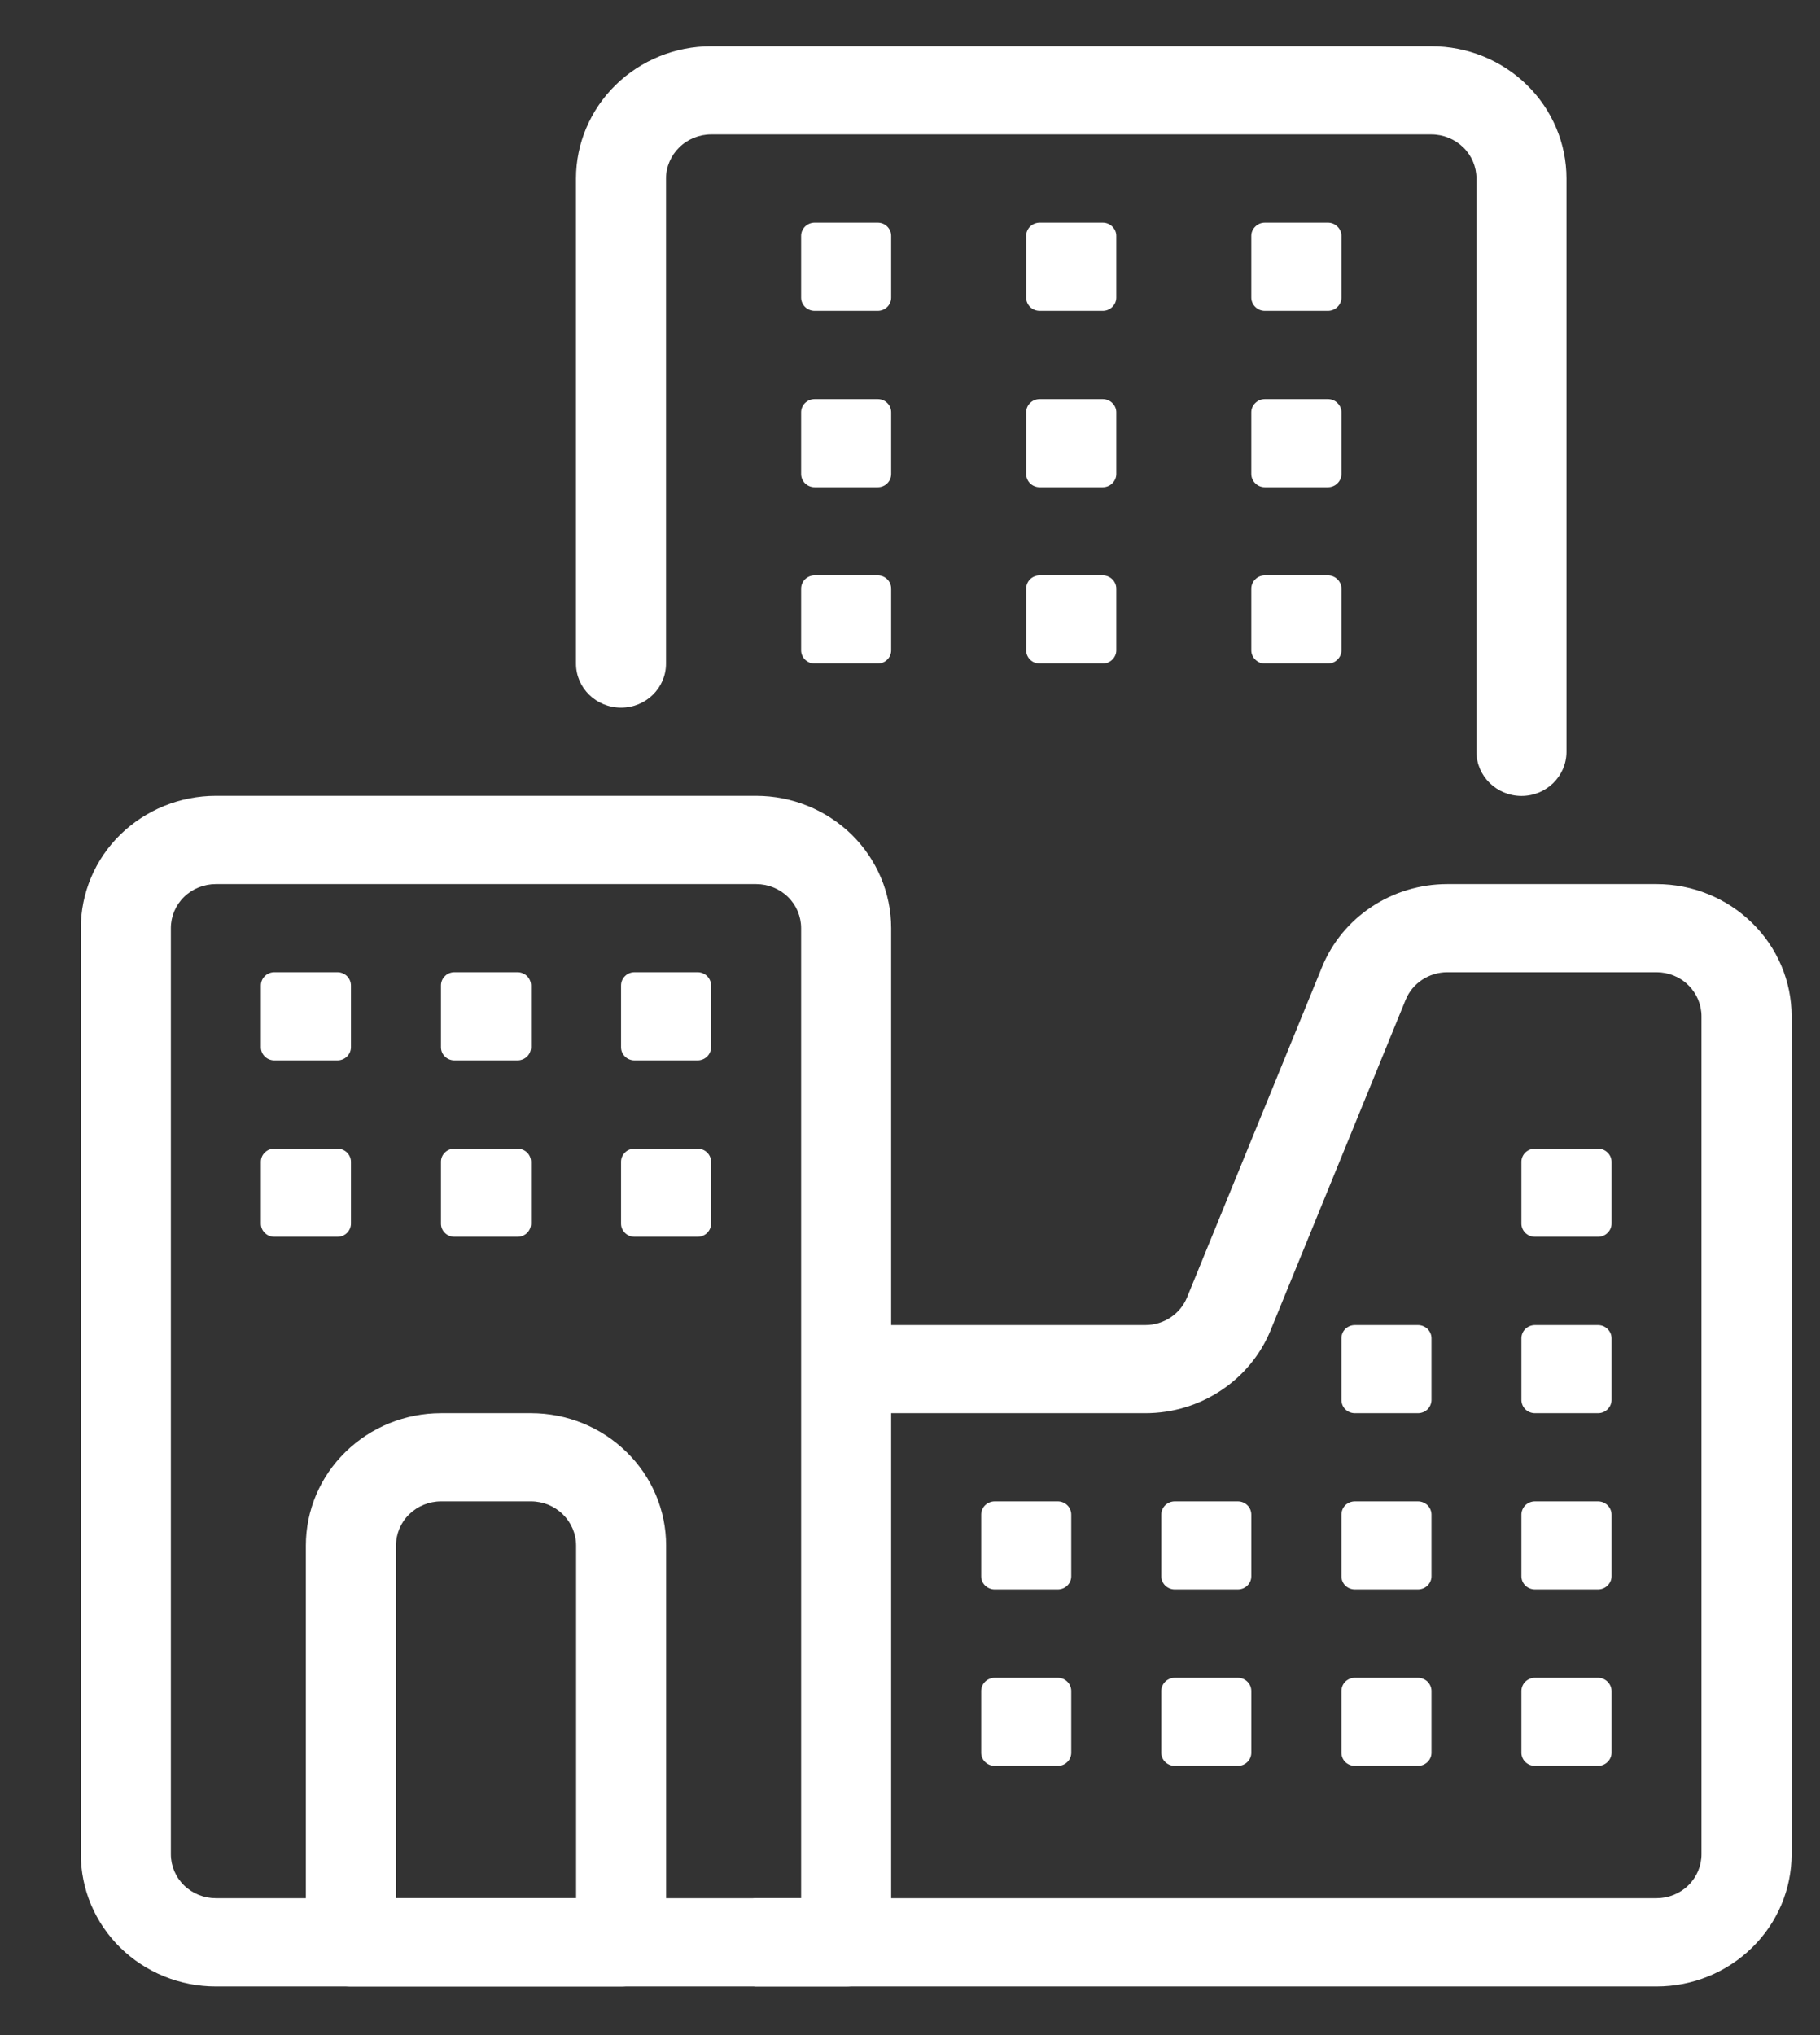 <svg width="17" height="19" viewBox="0 0 17 19" fill="none" xmlns="http://www.w3.org/2000/svg">
<rect x="0" y="0" width="17" height="19" fill="#333333" stroke="none"/>
<path fill-rule="evenodd" clip-rule="evenodd" d="M8.324 8.665C8.324 8.338 8.191 8.024 7.955 7.792C7.718 7.561 7.397 7.43 7.063 7.43H2.016C1.682 7.43 1.361 7.561 1.124 7.792C0.887 8.024 0.755 8.338 0.755 8.665C0.755 10.593 0.755 15.383 0.755 17.311C0.755 17.638 0.887 17.952 1.124 18.184C1.361 18.416 1.682 18.546 2.016 18.546H7.904C8.136 18.546 8.324 18.361 8.324 18.134V8.665ZM7.483 8.665V17.722H2.016C1.905 17.722 1.798 17.679 1.719 17.602C1.64 17.525 1.596 17.42 1.596 17.311V8.665C1.596 8.556 1.64 8.451 1.719 8.374C1.798 8.297 1.905 8.254 2.016 8.254H7.063C7.174 8.254 7.281 8.297 7.36 8.374C7.439 8.451 7.483 8.556 7.483 8.665Z" fill="white"/>
<path fill-rule="evenodd" clip-rule="evenodd" d="M14.632 7.019V1.667C14.632 1.339 14.499 1.025 14.263 0.794C14.026 0.562 13.705 0.432 13.37 0.432C11.759 0.432 8.253 0.432 6.642 0.432C6.308 0.432 5.987 0.562 5.75 0.794C5.514 1.025 5.38 1.339 5.38 1.667C5.38 3.168 5.38 6.196 5.38 6.196C5.38 6.423 5.569 6.607 5.801 6.607C6.033 6.607 6.221 6.423 6.221 6.196C6.221 6.196 6.221 3.168 6.221 1.667C6.221 1.558 6.266 1.453 6.345 1.376C6.423 1.299 6.531 1.255 6.642 1.255H13.37C13.482 1.255 13.589 1.299 13.668 1.376C13.747 1.453 13.791 1.558 13.791 1.667V7.019C13.791 7.246 13.98 7.431 14.212 7.431C14.444 7.431 14.632 7.246 14.632 7.019Z" fill="white"/>
<path fill-rule="evenodd" clip-rule="evenodd" d="M7.062 18.546H15.473C15.808 18.546 16.128 18.416 16.365 18.184C16.602 17.953 16.735 17.638 16.735 17.311C16.735 15.518 16.735 11.281 16.735 9.489C16.735 9.161 16.602 8.847 16.365 8.616C16.128 8.384 15.808 8.254 15.473 8.254H13.519C13.003 8.254 12.539 8.561 12.348 9.03L11.088 12.112C11.025 12.268 10.87 12.371 10.698 12.371H7.903C7.671 12.371 7.671 13.194 7.903 13.194C7.903 13.194 9.739 13.194 10.698 13.194C11.214 13.194 11.678 12.886 11.869 12.418L13.129 9.336C13.192 9.18 13.347 9.077 13.519 9.077H15.473C15.584 9.077 15.692 9.12 15.77 9.198C15.849 9.275 15.893 9.38 15.893 9.489V17.311C15.893 17.42 15.849 17.525 15.77 17.602C15.692 17.679 15.584 17.722 15.473 17.722H7.062C6.83 17.722 6.83 18.546 7.062 18.546Z" fill="white"/>
<path fill-rule="evenodd" clip-rule="evenodd" d="M6.222 14.429C6.222 14.101 6.089 13.787 5.852 13.556C5.615 13.324 5.295 13.194 4.96 13.194H4.119C3.785 13.194 3.464 13.324 3.227 13.556C2.99 13.787 2.857 14.101 2.857 14.429C2.857 15.735 2.857 18.134 2.857 18.134C2.857 18.361 3.046 18.546 3.278 18.546H5.801C6.033 18.546 6.222 18.361 6.222 18.134V14.429ZM5.381 14.429V17.723H3.699V14.429C3.699 14.32 3.743 14.215 3.822 14.138C3.901 14.061 4.008 14.017 4.119 14.017H4.96C5.072 14.017 5.179 14.061 5.257 14.138C5.336 14.215 5.381 14.32 5.381 14.429Z" fill="white"/>
<path fill-rule="evenodd" clip-rule="evenodd" d="M4.96 9.201C4.96 9.168 4.946 9.136 4.923 9.113C4.899 9.09 4.867 9.077 4.834 9.077C4.675 9.077 4.404 9.077 4.245 9.077C4.211 9.077 4.179 9.09 4.156 9.113C4.132 9.136 4.119 9.168 4.119 9.201C4.119 9.356 4.119 9.621 4.119 9.777C4.119 9.81 4.132 9.841 4.156 9.864C4.179 9.887 4.211 9.9 4.245 9.9C4.404 9.9 4.675 9.9 4.834 9.9C4.867 9.9 4.899 9.887 4.923 9.864C4.946 9.841 4.96 9.81 4.96 9.777V9.201Z" fill="white"/>
<path fill-rule="evenodd" clip-rule="evenodd" d="M10.427 2.202C10.427 2.169 10.413 2.138 10.389 2.115C10.366 2.092 10.334 2.079 10.3 2.079C10.141 2.079 9.871 2.079 9.712 2.079C9.678 2.079 9.646 2.092 9.622 2.115C9.599 2.138 9.585 2.169 9.585 2.202C9.585 2.358 9.585 2.623 9.585 2.779C9.585 2.812 9.599 2.843 9.622 2.866C9.646 2.889 9.678 2.902 9.712 2.902C9.871 2.902 10.141 2.902 10.3 2.902C10.334 2.902 10.366 2.889 10.389 2.866C10.413 2.843 10.427 2.812 10.427 2.779V2.202Z" fill="white"/>
<path fill-rule="evenodd" clip-rule="evenodd" d="M10.427 3.849C10.427 3.816 10.413 3.785 10.389 3.762C10.366 3.739 10.334 3.726 10.3 3.726C10.141 3.726 9.871 3.726 9.712 3.726C9.678 3.726 9.646 3.739 9.622 3.762C9.599 3.785 9.585 3.816 9.585 3.849C9.585 4.005 9.585 4.27 9.585 4.425C9.585 4.458 9.599 4.49 9.622 4.513C9.646 4.536 9.678 4.549 9.712 4.549C9.871 4.549 10.141 4.549 10.3 4.549C10.334 4.549 10.366 4.536 10.389 4.513C10.413 4.49 10.427 4.458 10.427 4.425V3.849Z" fill="white"/>
<path fill-rule="evenodd" clip-rule="evenodd" d="M10.427 5.496C10.427 5.463 10.413 5.431 10.389 5.408C10.366 5.385 10.334 5.372 10.3 5.372C10.141 5.372 9.871 5.372 9.712 5.372C9.678 5.372 9.646 5.385 9.622 5.408C9.599 5.431 9.585 5.463 9.585 5.496C9.585 5.651 9.585 5.916 9.585 6.072C9.585 6.105 9.599 6.136 9.622 6.159C9.646 6.182 9.678 6.195 9.712 6.195C9.871 6.195 10.141 6.195 10.3 6.195C10.334 6.195 10.366 6.182 10.389 6.159C10.413 6.136 10.427 6.105 10.427 6.072V5.496Z" fill="white"/>
<path fill-rule="evenodd" clip-rule="evenodd" d="M3.278 9.201C3.278 9.168 3.264 9.136 3.241 9.113C3.217 9.09 3.185 9.077 3.152 9.077C2.993 9.077 2.722 9.077 2.563 9.077C2.529 9.077 2.497 9.09 2.474 9.113C2.45 9.136 2.437 9.168 2.437 9.201C2.437 9.356 2.437 9.621 2.437 9.777C2.437 9.81 2.45 9.841 2.474 9.864C2.497 9.887 2.529 9.9 2.563 9.9C2.722 9.9 2.993 9.9 3.152 9.9C3.185 9.9 3.217 9.887 3.241 9.864C3.264 9.841 3.278 9.81 3.278 9.777V9.201Z" fill="white"/>
<path fill-rule="evenodd" clip-rule="evenodd" d="M8.324 2.202C8.324 2.169 8.311 2.138 8.287 2.115C8.264 2.092 8.232 2.079 8.198 2.079C8.039 2.079 7.768 2.079 7.609 2.079C7.576 2.079 7.544 2.092 7.52 2.115C7.497 2.138 7.483 2.169 7.483 2.202C7.483 2.358 7.483 2.623 7.483 2.779C7.483 2.812 7.497 2.843 7.52 2.866C7.544 2.889 7.576 2.902 7.609 2.902C7.768 2.902 8.039 2.902 8.198 2.902C8.232 2.902 8.264 2.889 8.287 2.866C8.311 2.843 8.324 2.812 8.324 2.779V2.202Z" fill="white"/>
<path fill-rule="evenodd" clip-rule="evenodd" d="M8.324 3.849C8.324 3.816 8.311 3.785 8.287 3.762C8.264 3.739 8.232 3.726 8.198 3.726C8.039 3.726 7.768 3.726 7.609 3.726C7.576 3.726 7.544 3.739 7.52 3.762C7.497 3.785 7.483 3.816 7.483 3.849C7.483 4.005 7.483 4.27 7.483 4.425C7.483 4.458 7.497 4.49 7.52 4.513C7.544 4.536 7.576 4.549 7.609 4.549C7.768 4.549 8.039 4.549 8.198 4.549C8.232 4.549 8.264 4.536 8.287 4.513C8.311 4.49 8.324 4.458 8.324 4.425V3.849Z" fill="white"/>
<path fill-rule="evenodd" clip-rule="evenodd" d="M8.324 5.496C8.324 5.463 8.311 5.431 8.287 5.408C8.264 5.385 8.232 5.372 8.198 5.372C8.039 5.372 7.768 5.372 7.609 5.372C7.576 5.372 7.544 5.385 7.52 5.408C7.497 5.431 7.483 5.463 7.483 5.496C7.483 5.651 7.483 5.916 7.483 6.072C7.483 6.105 7.497 6.136 7.52 6.159C7.544 6.182 7.576 6.195 7.609 6.195C7.768 6.195 8.039 6.195 8.198 6.195C8.232 6.195 8.264 6.182 8.287 6.159C8.311 6.136 8.324 6.105 8.324 6.072V5.496Z" fill="white"/>
<path fill-rule="evenodd" clip-rule="evenodd" d="M4.96 10.847C4.96 10.814 4.946 10.783 4.923 10.76C4.899 10.737 4.867 10.724 4.834 10.724C4.675 10.724 4.404 10.724 4.245 10.724C4.211 10.724 4.179 10.737 4.156 10.76C4.132 10.783 4.119 10.814 4.119 10.847C4.119 11.003 4.119 11.268 4.119 11.424C4.119 11.457 4.132 11.488 4.156 11.511C4.179 11.534 4.211 11.547 4.245 11.547C4.404 11.547 4.675 11.547 4.834 11.547C4.867 11.547 4.899 11.534 4.923 11.511C4.946 11.488 4.96 11.457 4.96 11.424V10.847Z" fill="white"/>
<path fill-rule="evenodd" clip-rule="evenodd" d="M3.278 10.847C3.278 10.814 3.264 10.783 3.241 10.76C3.217 10.737 3.185 10.724 3.152 10.724C2.993 10.724 2.722 10.724 2.563 10.724C2.529 10.724 2.497 10.737 2.474 10.76C2.45 10.783 2.437 10.814 2.437 10.847C2.437 11.003 2.437 11.268 2.437 11.424C2.437 11.457 2.45 11.488 2.474 11.511C2.497 11.534 2.529 11.547 2.563 11.547C2.722 11.547 2.993 11.547 3.152 11.547C3.185 11.547 3.217 11.534 3.241 11.511C3.264 11.488 3.278 11.457 3.278 11.424V10.847Z" fill="white"/>
<path fill-rule="evenodd" clip-rule="evenodd" d="M6.642 9.201C6.642 9.168 6.628 9.136 6.605 9.113C6.581 9.09 6.549 9.077 6.516 9.077C6.357 9.077 6.086 9.077 5.927 9.077C5.893 9.077 5.861 9.09 5.838 9.113C5.814 9.136 5.801 9.168 5.801 9.201C5.801 9.356 5.801 9.621 5.801 9.777C5.801 9.81 5.814 9.841 5.838 9.864C5.861 9.887 5.893 9.9 5.927 9.9C6.086 9.9 6.357 9.9 6.516 9.9C6.549 9.9 6.581 9.887 6.605 9.864C6.628 9.841 6.642 9.81 6.642 9.777V9.201Z" fill="white"/>
<path fill-rule="evenodd" clip-rule="evenodd" d="M12.53 2.202C12.53 2.169 12.516 2.138 12.492 2.115C12.469 2.092 12.437 2.079 12.403 2.079C12.244 2.079 11.974 2.079 11.815 2.079C11.781 2.079 11.749 2.092 11.726 2.115C11.702 2.138 11.688 2.169 11.688 2.202C11.688 2.358 11.688 2.623 11.688 2.779C11.688 2.812 11.702 2.843 11.726 2.866C11.749 2.889 11.781 2.902 11.815 2.902C11.974 2.902 12.244 2.902 12.403 2.902C12.437 2.902 12.469 2.889 12.492 2.866C12.516 2.843 12.53 2.812 12.53 2.779V2.202Z" fill="white"/>
<path fill-rule="evenodd" clip-rule="evenodd" d="M12.53 3.849C12.53 3.816 12.516 3.785 12.492 3.762C12.469 3.739 12.437 3.726 12.403 3.726C12.244 3.726 11.974 3.726 11.815 3.726C11.781 3.726 11.749 3.739 11.726 3.762C11.702 3.785 11.688 3.816 11.688 3.849C11.688 4.005 11.688 4.27 11.688 4.425C11.688 4.458 11.702 4.49 11.726 4.513C11.749 4.536 11.781 4.549 11.815 4.549C11.974 4.549 12.244 4.549 12.403 4.549C12.437 4.549 12.469 4.536 12.492 4.513C12.516 4.49 12.53 4.458 12.53 4.425V3.849Z" fill="white"/>
<path fill-rule="evenodd" clip-rule="evenodd" d="M12.53 5.496C12.53 5.463 12.516 5.431 12.492 5.408C12.469 5.385 12.437 5.372 12.403 5.372C12.244 5.372 11.974 5.372 11.815 5.372C11.781 5.372 11.749 5.385 11.726 5.408C11.702 5.431 11.688 5.463 11.688 5.496C11.688 5.651 11.688 5.916 11.688 6.072C11.688 6.105 11.702 6.136 11.726 6.159C11.749 6.182 11.781 6.195 11.815 6.195C11.974 6.195 12.244 6.195 12.403 6.195C12.437 6.195 12.469 6.182 12.492 6.159C12.516 6.136 12.53 6.105 12.53 6.072V5.496Z" fill="white"/>
<path fill-rule="evenodd" clip-rule="evenodd" d="M15.053 10.847C15.053 10.814 15.039 10.783 15.015 10.76C14.992 10.737 14.96 10.724 14.926 10.724C14.767 10.724 14.496 10.724 14.338 10.724C14.304 10.724 14.272 10.737 14.248 10.76C14.225 10.783 14.211 10.814 14.211 10.847C14.211 11.003 14.211 11.268 14.211 11.424C14.211 11.457 14.225 11.488 14.248 11.511C14.272 11.534 14.304 11.547 14.338 11.547C14.496 11.547 14.767 11.547 14.926 11.547C14.96 11.547 14.992 11.534 15.015 11.511C15.039 11.488 15.053 11.457 15.053 11.424V10.847Z" fill="white"/>
<path fill-rule="evenodd" clip-rule="evenodd" d="M6.642 10.847C6.642 10.814 6.628 10.783 6.605 10.76C6.581 10.737 6.549 10.724 6.516 10.724C6.357 10.724 6.086 10.724 5.927 10.724C5.893 10.724 5.861 10.737 5.838 10.76C5.814 10.783 5.801 10.814 5.801 10.847C5.801 11.003 5.801 11.268 5.801 11.424C5.801 11.457 5.814 11.488 5.838 11.511C5.861 11.534 5.893 11.547 5.927 11.547C6.086 11.547 6.357 11.547 6.516 11.547C6.549 11.547 6.581 11.534 6.605 11.511C6.628 11.488 6.642 11.457 6.642 11.424V10.847Z" fill="white"/>
<path fill-rule="evenodd" clip-rule="evenodd" d="M15.053 12.494C15.053 12.461 15.039 12.43 15.015 12.407C14.992 12.384 14.96 12.371 14.926 12.371C14.767 12.371 14.496 12.371 14.338 12.371C14.304 12.371 14.272 12.384 14.248 12.407C14.225 12.43 14.211 12.461 14.211 12.494C14.211 12.65 14.211 12.915 14.211 13.07C14.211 13.103 14.225 13.135 14.248 13.158C14.272 13.181 14.304 13.194 14.338 13.194C14.496 13.194 14.767 13.194 14.926 13.194C14.96 13.194 14.992 13.181 15.015 13.158C15.039 13.135 15.053 13.103 15.053 13.07V12.494Z" fill="white"/>
<path fill-rule="evenodd" clip-rule="evenodd" d="M13.371 12.494C13.371 12.461 13.357 12.43 13.334 12.407C13.31 12.384 13.278 12.371 13.244 12.371C13.085 12.371 12.815 12.371 12.656 12.371C12.622 12.371 12.59 12.384 12.566 12.407C12.543 12.43 12.53 12.461 12.53 12.494C12.53 12.65 12.53 12.915 12.53 13.07C12.53 13.103 12.543 13.135 12.566 13.158C12.59 13.181 12.622 13.194 12.656 13.194C12.815 13.194 13.085 13.194 13.244 13.194C13.278 13.194 13.31 13.181 13.334 13.158C13.357 13.135 13.371 13.103 13.371 13.07V12.494Z" fill="white"/>
<path fill-rule="evenodd" clip-rule="evenodd" d="M15.053 14.141C15.053 14.108 15.039 14.076 15.015 14.053C14.992 14.03 14.96 14.017 14.926 14.017C14.767 14.017 14.496 14.017 14.338 14.017C14.304 14.017 14.272 14.03 14.248 14.053C14.225 14.076 14.211 14.108 14.211 14.141C14.211 14.296 14.211 14.561 14.211 14.717C14.211 14.75 14.225 14.781 14.248 14.804C14.272 14.827 14.304 14.84 14.338 14.84C14.496 14.84 14.767 14.84 14.926 14.84C14.96 14.84 14.992 14.827 15.015 14.804C15.039 14.781 15.053 14.75 15.053 14.717V14.141Z" fill="white"/>
<path fill-rule="evenodd" clip-rule="evenodd" d="M15.053 15.788C15.053 15.755 15.039 15.723 15.015 15.7C14.992 15.677 14.96 15.664 14.926 15.664C14.767 15.664 14.496 15.664 14.338 15.664C14.304 15.664 14.272 15.677 14.248 15.7C14.225 15.723 14.211 15.755 14.211 15.788C14.211 15.943 14.211 16.208 14.211 16.364C14.211 16.397 14.225 16.428 14.248 16.451C14.272 16.474 14.304 16.487 14.338 16.487C14.496 16.487 14.767 16.487 14.926 16.487C14.96 16.487 14.992 16.474 15.015 16.451C15.039 16.428 15.053 16.397 15.053 16.364V15.788Z" fill="white"/>
<path fill-rule="evenodd" clip-rule="evenodd" d="M13.371 14.141C13.371 14.108 13.357 14.076 13.334 14.053C13.31 14.03 13.278 14.017 13.244 14.017C13.085 14.017 12.815 14.017 12.656 14.017C12.622 14.017 12.59 14.03 12.566 14.053C12.543 14.076 12.53 14.108 12.53 14.141C12.53 14.296 12.53 14.561 12.53 14.717C12.53 14.75 12.543 14.781 12.566 14.804C12.59 14.827 12.622 14.84 12.656 14.84C12.815 14.84 13.085 14.84 13.244 14.84C13.278 14.84 13.31 14.827 13.334 14.804C13.357 14.781 13.371 14.75 13.371 14.717V14.141Z" fill="white"/>
<path fill-rule="evenodd" clip-rule="evenodd" d="M13.371 15.788C13.371 15.755 13.357 15.723 13.334 15.7C13.31 15.677 13.278 15.664 13.244 15.664C13.085 15.664 12.815 15.664 12.656 15.664C12.622 15.664 12.59 15.677 12.566 15.7C12.543 15.723 12.53 15.755 12.53 15.788C12.53 15.943 12.53 16.208 12.53 16.364C12.53 16.397 12.543 16.428 12.566 16.451C12.59 16.474 12.622 16.487 12.656 16.487C12.815 16.487 13.085 16.487 13.244 16.487C13.278 16.487 13.31 16.474 13.334 16.451C13.357 16.428 13.371 16.397 13.371 16.364V15.788Z" fill="white"/>
<path fill-rule="evenodd" clip-rule="evenodd" d="M11.688 14.141C11.688 14.108 11.675 14.076 11.651 14.053C11.628 14.03 11.596 14.017 11.562 14.017C11.403 14.017 11.132 14.017 10.973 14.017C10.94 14.017 10.908 14.03 10.884 14.053C10.861 14.076 10.847 14.108 10.847 14.141C10.847 14.296 10.847 14.561 10.847 14.717C10.847 14.75 10.861 14.781 10.884 14.804C10.908 14.827 10.94 14.84 10.973 14.84C11.132 14.84 11.403 14.84 11.562 14.84C11.596 14.84 11.628 14.827 11.651 14.804C11.675 14.781 11.688 14.75 11.688 14.717V14.141Z" fill="white"/>
<path fill-rule="evenodd" clip-rule="evenodd" d="M11.688 15.788C11.688 15.755 11.675 15.723 11.651 15.7C11.628 15.677 11.596 15.664 11.562 15.664C11.403 15.664 11.132 15.664 10.973 15.664C10.94 15.664 10.908 15.677 10.884 15.7C10.861 15.723 10.847 15.755 10.847 15.788C10.847 15.943 10.847 16.208 10.847 16.364C10.847 16.397 10.861 16.428 10.884 16.451C10.908 16.474 10.94 16.487 10.973 16.487C11.132 16.487 11.403 16.487 11.562 16.487C11.596 16.487 11.628 16.474 11.651 16.451C11.675 16.428 11.688 16.397 11.688 16.364V15.788Z" fill="white"/>
<path fill-rule="evenodd" clip-rule="evenodd" d="M10.006 14.141C10.006 14.108 9.993 14.076 9.969 14.053C9.946 14.03 9.914 14.017 9.88 14.017C9.721 14.017 9.45 14.017 9.291 14.017C9.258 14.017 9.226 14.03 9.202 14.053C9.178 14.076 9.165 14.108 9.165 14.141C9.165 14.296 9.165 14.561 9.165 14.717C9.165 14.75 9.178 14.781 9.202 14.804C9.226 14.827 9.258 14.84 9.291 14.84C9.45 14.84 9.721 14.84 9.88 14.84C9.914 14.84 9.946 14.827 9.969 14.804C9.993 14.781 10.006 14.75 10.006 14.717V14.141Z" fill="white"/>
<path fill-rule="evenodd" clip-rule="evenodd" d="M10.006 15.788C10.006 15.755 9.993 15.723 9.969 15.7C9.946 15.677 9.914 15.664 9.88 15.664C9.721 15.664 9.45 15.664 9.291 15.664C9.258 15.664 9.226 15.677 9.202 15.7C9.178 15.723 9.165 15.755 9.165 15.788C9.165 15.943 9.165 16.208 9.165 16.364C9.165 16.397 9.178 16.428 9.202 16.451C9.226 16.474 9.258 16.487 9.291 16.487C9.45 16.487 9.721 16.487 9.88 16.487C9.914 16.487 9.946 16.474 9.969 16.451C9.993 16.428 10.006 16.397 10.006 16.364V15.788Z" fill="white"/>
</svg>
